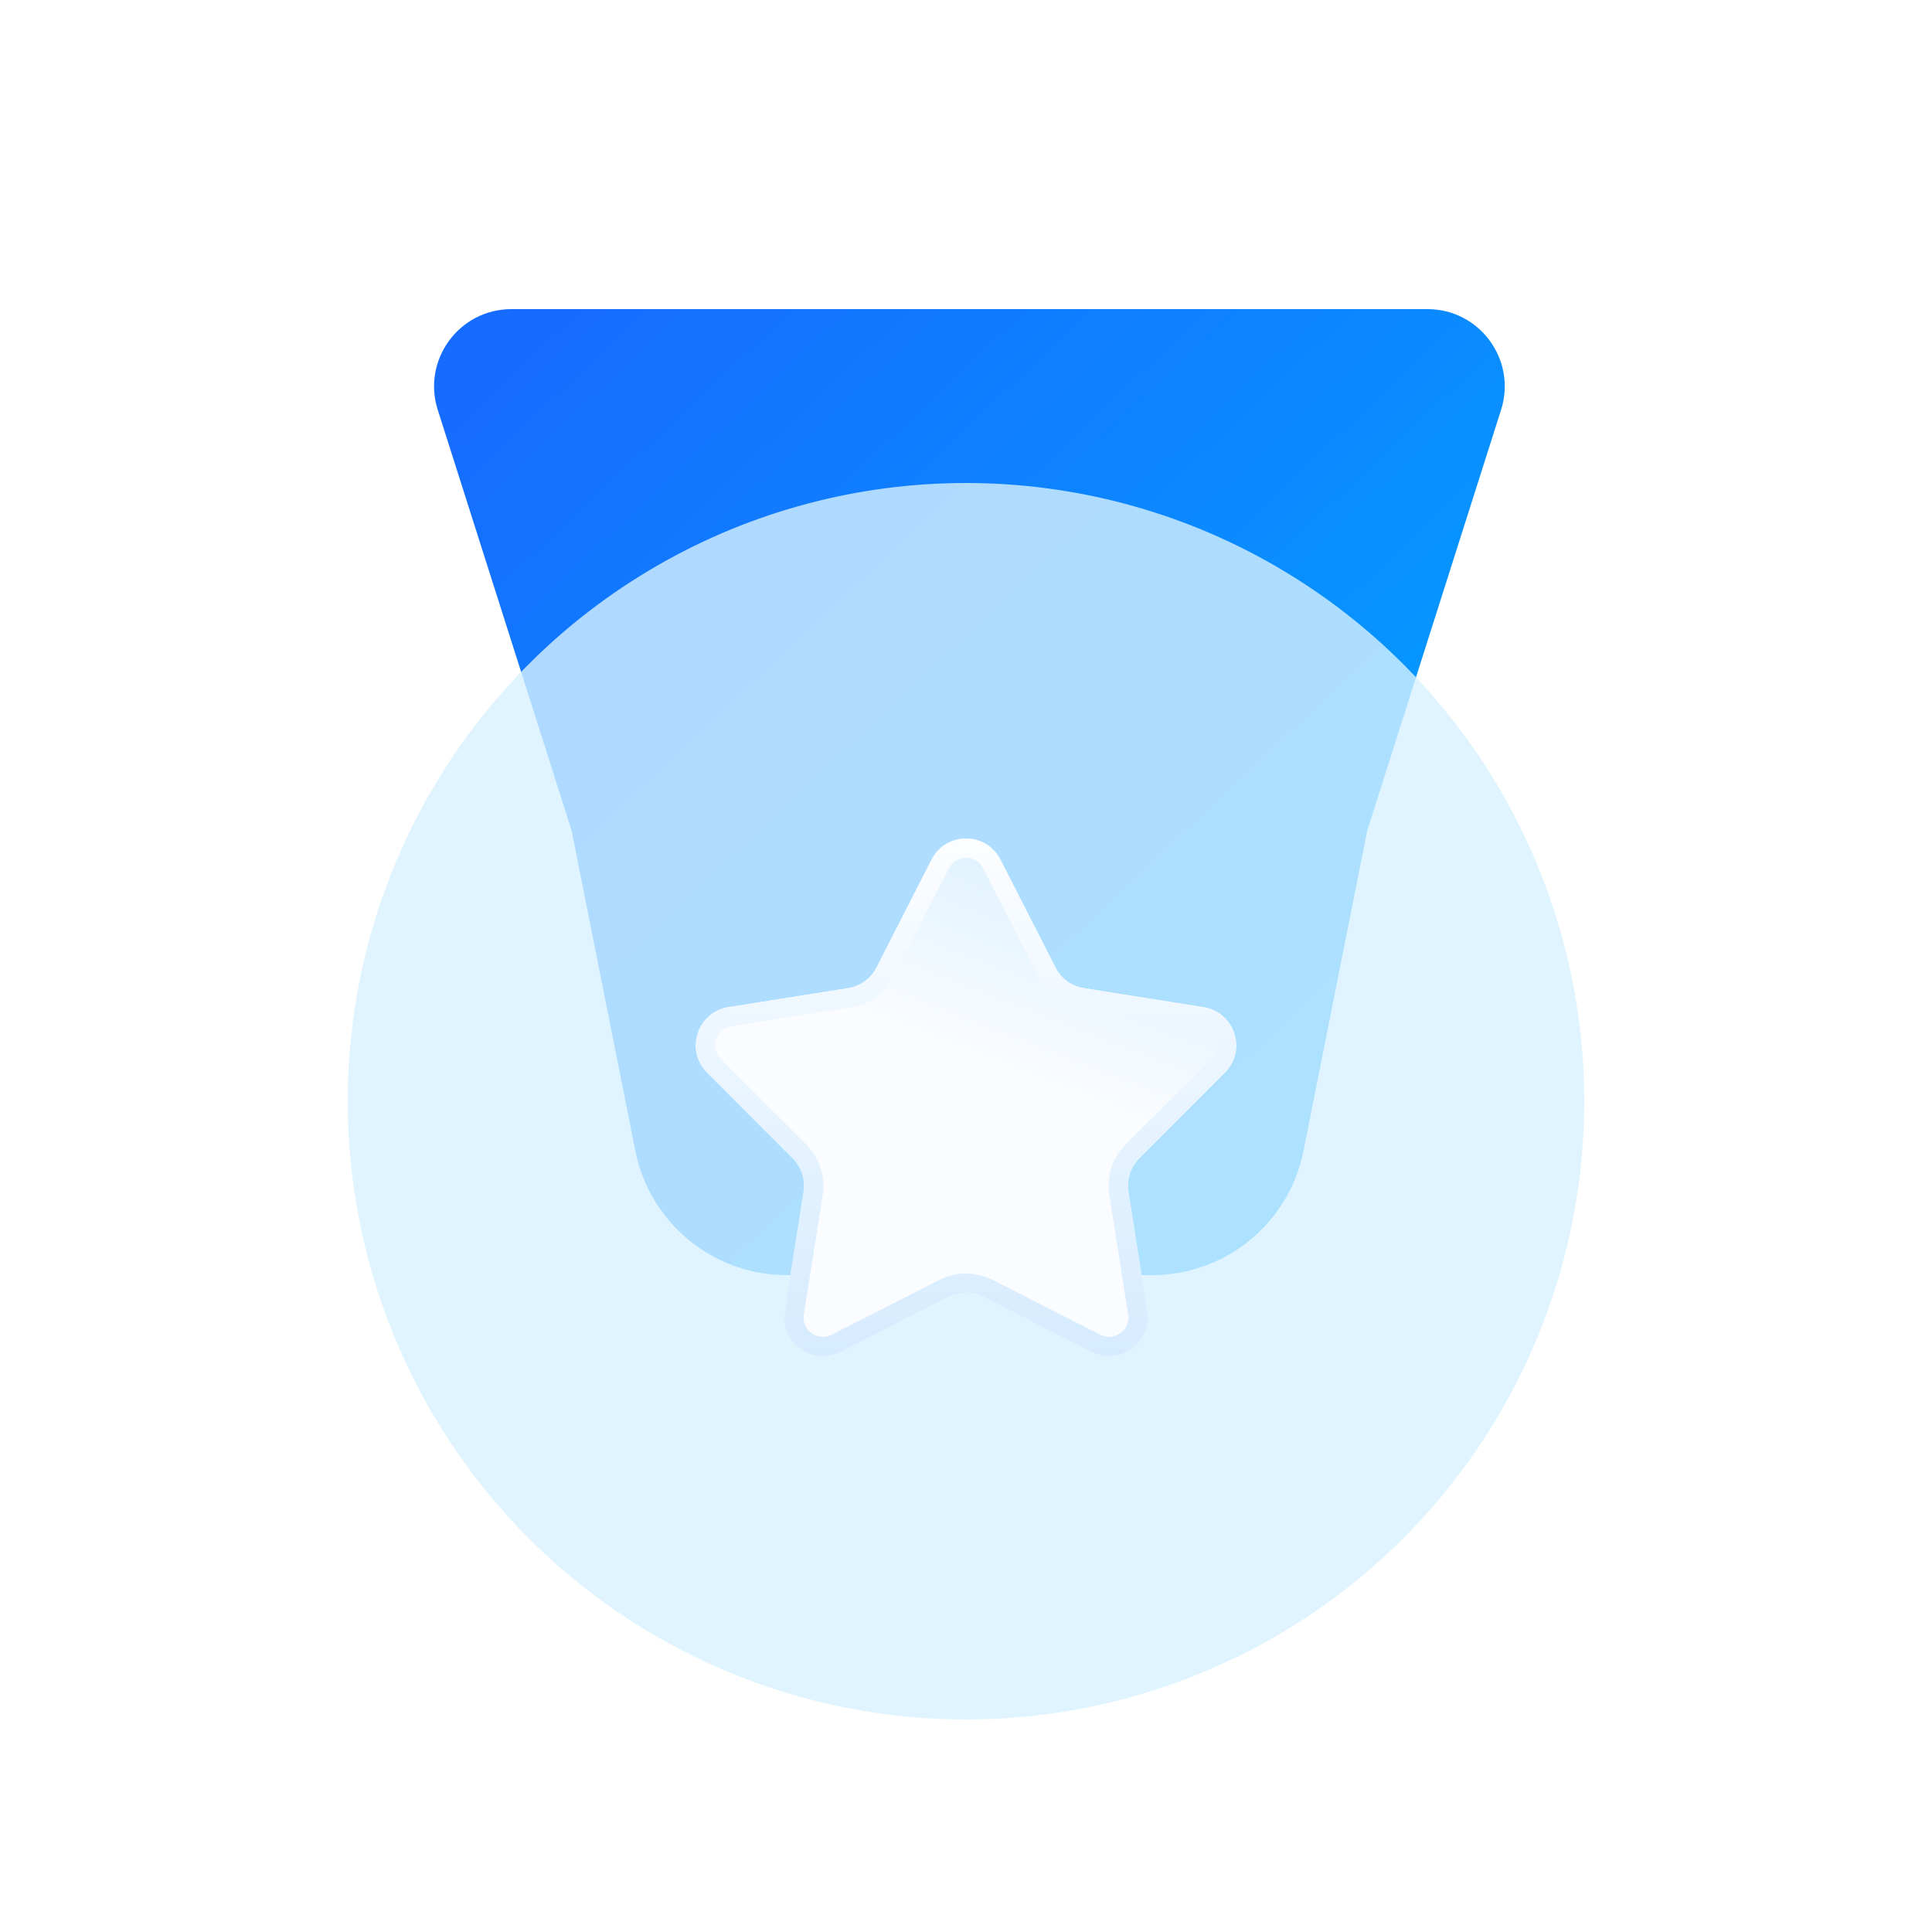 <svg width="64" height="64" viewBox="0 0 64 64" fill="none" xmlns="http://www.w3.org/2000/svg">
<path d="M21.045 38.119C21.521 40.515 23.624 42.24 26.067 42.24H38.16C40.602 42.24 42.705 40.515 43.181 38.119L45.29 27.52L49.725 13.576C50.25 11.925 49.018 10.24 47.286 10.24H16.941C15.208 10.24 13.976 11.925 14.501 13.576L18.937 27.52L21.045 38.119Z" fill="url(#paint0_linear_663_284)"/>
<g filter="url(#filter0_bii_663_284)">
<circle cx="32" cy="36.48" r="20.48" fill="#D7F1FF" fill-opacity="0.8"/>
</g>
<g filter="url(#filter1_d_663_284)">
<path d="M30.86 27.834C31.335 26.903 32.665 26.903 33.14 27.834L34.966 31.411C35.152 31.776 35.501 32.029 35.905 32.093L39.871 32.724C40.903 32.888 41.314 34.153 40.575 34.893L37.737 37.734C37.448 38.023 37.315 38.434 37.379 38.838L38.004 42.805C38.167 43.837 37.091 44.619 36.16 44.145L32.581 42.324C32.216 42.139 31.784 42.139 31.42 42.324L27.84 44.145C26.909 44.619 25.833 43.837 25.996 42.805L26.621 38.838C26.685 38.434 26.552 38.023 26.263 37.734L23.425 34.893C22.686 34.153 23.098 32.888 24.13 32.724L28.096 32.093C28.5 32.029 28.849 31.776 29.035 31.411L30.86 27.834Z" fill="url(#paint1_linear_663_284)"/>
<path d="M31.145 27.98C31.501 27.282 32.499 27.282 32.855 27.98L34.681 31.556C34.913 32.012 35.349 32.329 35.854 32.409L39.82 33.04C40.594 33.163 40.903 34.112 40.349 34.666L37.511 37.508C37.15 37.87 36.983 38.383 37.063 38.888L37.688 42.855C37.81 43.629 37.003 44.215 36.305 43.86L32.726 42.039C32.27 41.807 31.73 41.807 31.275 42.039L27.695 43.86C26.997 44.215 26.19 43.629 26.312 42.855L26.938 38.888C27.017 38.383 26.851 37.87 26.489 37.508L23.651 34.666C23.098 34.112 23.406 33.163 24.18 33.04L28.146 32.409C28.651 32.329 29.087 32.012 29.32 31.556L31.145 27.98Z" stroke="url(#paint2_linear_663_284)" stroke-width="0.64"/>
</g>
<defs>
<filter id="filter0_bii_663_284" x="8.32" y="12.8" width="47.36" height="47.36" filterUnits="userSpaceOnUse" color-interpolation-filters="sRGB">
<feFlood flood-opacity="0" result="BackgroundImageFix"/>
<feGaussianBlur in="BackgroundImageFix" stdDeviation="1.6"/>
<feComposite in2="SourceAlpha" operator="in" result="effect1_backgroundBlur_663_284"/>
<feBlend mode="normal" in="SourceGraphic" in2="effect1_backgroundBlur_663_284" result="shape"/>
<feColorMatrix in="SourceAlpha" type="matrix" values="0 0 0 0 0 0 0 0 0 0 0 0 0 0 0 0 0 0 127 0" result="hardAlpha"/>
<feOffset dy="-2.56"/>
<feGaussianBlur stdDeviation="1.28"/>
<feComposite in2="hardAlpha" operator="arithmetic" k2="-1" k3="1"/>
<feColorMatrix type="matrix" values="0 0 0 0 0.859 0 0 0 0 0.938 0 0 0 0 1 0 0 0 1 0"/>
<feBlend mode="normal" in2="shape" result="effect2_innerShadow_663_284"/>
<feColorMatrix in="SourceAlpha" type="matrix" values="0 0 0 0 0 0 0 0 0 0 0 0 0 0 0 0 0 0 127 0" result="hardAlpha"/>
<feOffset dy="2.56"/>
<feGaussianBlur stdDeviation="1.28"/>
<feComposite in2="hardAlpha" operator="arithmetic" k2="-1" k3="1"/>
<feColorMatrix type="matrix" values="0 0 0 0 0 0 0 0 0 0.271 0 0 0 0 0.798 0 0 0 0.3 0"/>
<feBlend mode="normal" in2="effect2_innerShadow_663_284" result="effect3_innerShadow_663_284"/>
</filter>
<filter id="filter1_d_663_284" x="22.409" y="27.136" width="19.181" height="18.431" filterUnits="userSpaceOnUse" color-interpolation-filters="sRGB">
<feFlood flood-opacity="0" result="BackgroundImageFix"/>
<feColorMatrix in="SourceAlpha" type="matrix" values="0 0 0 0 0 0 0 0 0 0 0 0 0 0 0 0 0 0 127 0" result="hardAlpha"/>
<feOffset dy="0.64"/>
<feGaussianBlur stdDeviation="0.32"/>
<feComposite in2="hardAlpha" operator="out"/>
<feColorMatrix type="matrix" values="0 0 0 0 0.216 0 0 0 0 0.608 0 0 0 0 1 0 0 0 0.4 0"/>
<feBlend mode="normal" in2="BackgroundImageFix" result="effect1_dropShadow_663_284"/>
<feBlend mode="normal" in="SourceGraphic" in2="effect1_dropShadow_663_284" result="shape"/>
</filter>
<linearGradient id="paint0_linear_663_284" x1="42.032" y1="42.24" x2="15.152" y2="13.76" gradientUnits="userSpaceOnUse">
<stop stop-color="#00A6FF"/>
<stop offset="1" stop-color="#166CFF"/>
</linearGradient>
<linearGradient id="paint1_linear_663_284" x1="34.24" y1="28.48" x2="32" y2="34.24" gradientUnits="userSpaceOnUse">
<stop stop-color="#E1F3FF"/>
<stop offset="1" stop-color="#FAFCFF"/>
</linearGradient>
<linearGradient id="paint2_linear_663_284" x1="32" y1="25.6" x2="32" y2="47.36" gradientUnits="userSpaceOnUse">
<stop stop-color="white"/>
<stop offset="1" stop-color="#CFE8FF"/>
</linearGradient>
</defs>
</svg>
